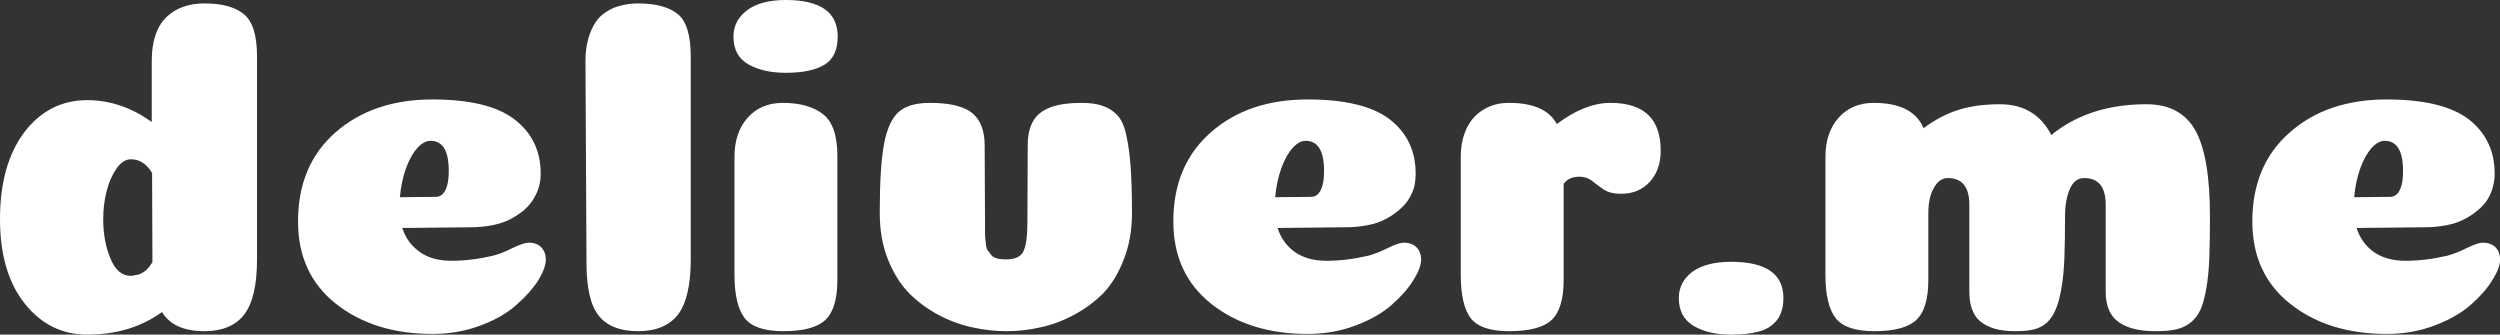 <svg data-v-423bf9ae="" xmlns="http://www.w3.org/2000/svg" viewBox="0 0 448.315 60" class="font"><rect x="0" y="0" width="448.315" height="60" fill="#333333" stroke="none"/><!----><!----><!----><g data-v-423bf9ae="" id="63be1245-51a2-4706-86a8-d58ef43bd707" fill="white" transform="matrix(6.129,0,0,6.129,-3.616,-4.964)"><path d="M8.11 2.46L8.11 8.40L8.11 8.40Q8.11 9.53 7.73 10.02L7.73 10.02L7.73 10.02Q7.35 10.50 6.57 10.50L6.57 10.50L6.57 10.50Q5.67 10.50 5.33 9.94L5.33 9.94L5.33 9.94Q4.42 10.60 3.14 10.60L3.14 10.60L3.14 10.60Q2.04 10.60 1.32 9.70L1.32 9.70L1.32 9.70Q0.59 8.79 0.59 7.22L0.59 7.22L0.59 7.22Q0.59 5.63 1.30 4.68L1.30 4.68L1.30 4.68Q2.02 3.74 3.14 3.74L3.14 3.74L3.14 3.74Q4.14 3.74 5.03 4.38L5.03 4.38L5.03 2.59L5.03 2.59Q5.03 1.74 5.45 1.32L5.45 1.32L5.45 1.32Q5.87 0.91 6.57 0.91L6.57 0.91L6.57 0.91Q7.34 0.91 7.72 1.22L7.72 1.22L7.72 1.22Q8.11 1.53 8.11 2.46L8.11 2.46ZM5.05 8.48L5.05 8.48L5.04 5.87L5.04 5.87Q4.80 5.47 4.42 5.47L4.42 5.47L4.42 5.47Q4.19 5.47 4.00 5.74L4.00 5.74L4.00 5.74Q3.81 6.01 3.71 6.40L3.71 6.40L3.71 6.40Q3.61 6.79 3.61 7.22L3.61 7.22L3.61 7.22Q3.61 7.87 3.82 8.37L3.82 8.37L3.82 8.37Q4.03 8.88 4.41 8.88L4.41 8.88L4.41 8.88Q4.48 8.88 4.55 8.86L4.55 8.86L4.55 8.86Q4.62 8.85 4.68 8.83L4.68 8.83L4.68 8.83Q4.73 8.81 4.79 8.77L4.79 8.77L4.79 8.77Q4.84 8.74 4.89 8.69L4.89 8.69L4.89 8.69Q4.93 8.65 4.97 8.60L4.97 8.60L4.97 8.60Q5.01 8.54 5.05 8.48ZM13.24 10.58L13.24 10.58L13.24 10.58Q11.54 10.58 10.42 9.70L10.42 9.70L10.42 9.70Q9.31 8.82 9.31 7.29L9.31 7.29L9.31 7.29Q9.31 5.64 10.41 4.68L10.41 4.68L10.41 4.68Q11.51 3.72 13.24 3.72L13.24 3.72L13.24 3.72Q14.88 3.72 15.64 4.30L15.64 4.30L15.64 4.30Q16.41 4.89 16.41 5.89L16.41 5.89L16.41 5.89Q16.41 6.09 16.36 6.27L16.36 6.27L16.36 6.27Q16.31 6.45 16.20 6.63L16.20 6.63L16.20 6.63Q16.10 6.80 15.93 6.95L15.93 6.95L15.93 6.95Q15.75 7.10 15.53 7.22L15.53 7.22L15.53 7.22Q15.30 7.34 14.99 7.40L14.99 7.40L14.99 7.40Q14.69 7.46 14.34 7.46L14.34 7.46L12.36 7.48L12.36 7.48Q12.50 7.92 12.87 8.18L12.87 8.18L12.87 8.18Q13.23 8.44 13.79 8.44L13.79 8.44L13.79 8.44Q14.39 8.44 15.02 8.29L15.02 8.29L15.02 8.29Q15.29 8.22 15.60 8.06L15.60 8.06L15.60 8.06Q15.92 7.91 16.06 7.91L16.06 7.91L16.06 7.91Q16.30 7.91 16.43 8.05L16.43 8.05L16.43 8.05Q16.56 8.19 16.56 8.40L16.56 8.40L16.56 8.40Q16.56 8.65 16.34 9.01L16.34 9.01L16.34 9.01Q16.11 9.37 15.71 9.72L15.71 9.72L15.71 9.72Q15.32 10.08 14.66 10.33L14.66 10.33L14.66 10.33Q14 10.58 13.24 10.58ZM12.29 6.58L12.29 6.58L12.29 6.58Q13.26 6.57 13.34 6.57L13.34 6.57L13.34 6.57Q13.55 6.57 13.65 6.31L13.65 6.31L13.65 6.31Q13.72 6.13 13.72 5.81L13.72 5.81L13.72 5.81Q13.72 4.93 13.19 4.93L13.19 4.93L13.19 4.93Q12.99 4.93 12.80 5.14L12.80 5.14L12.80 5.14Q12.61 5.35 12.47 5.73L12.47 5.73L12.47 5.73Q12.33 6.12 12.29 6.58ZM20.80 2.46L20.80 8.39L20.80 8.39Q20.80 9.52 20.43 10.01L20.43 10.01L20.43 10.01Q20.05 10.50 19.26 10.50L19.26 10.50L19.26 10.50Q18.48 10.50 18.12 10.06L18.12 10.06L18.12 10.06Q17.75 9.62 17.75 8.50L17.75 8.50L17.72 2.59L17.72 2.59Q17.72 2.23 17.80 1.95L17.80 1.95L17.80 1.95Q17.88 1.67 18.01 1.47L18.01 1.47L18.01 1.47Q18.14 1.27 18.34 1.15L18.34 1.15L18.34 1.15Q18.54 1.02 18.77 0.97L18.77 0.97L18.77 0.97Q19.00 0.91 19.26 0.91L19.26 0.91L19.26 0.91Q20.03 0.91 20.42 1.22L20.42 1.22L20.42 1.22Q20.80 1.53 20.80 2.46L20.80 2.46ZM22.05 1.88L22.05 1.88L22.05 1.88Q22.05 1.41 22.45 1.11L22.45 1.11L22.45 1.11Q22.85 0.81 23.58 0.81L23.58 0.81L23.58 0.81Q25.10 0.81 25.10 1.88L25.10 1.88L25.10 1.88Q25.10 2.46 24.72 2.70L24.72 2.70L24.72 2.70Q24.33 2.94 23.58 2.94L23.58 2.94L23.58 2.94Q22.92 2.94 22.48 2.69L22.48 2.69L22.48 2.69Q22.05 2.44 22.05 1.88ZM25.09 5.36L25.09 9.00L25.09 9.00Q25.09 9.84 24.74 10.17L24.74 10.17L24.74 10.17Q24.39 10.50 23.51 10.50L23.51 10.50L23.51 10.50Q22.68 10.50 22.38 10.12L22.38 10.12L22.38 10.12Q22.08 9.73 22.08 8.85L22.08 8.85L22.08 5.40L22.08 5.40Q22.08 4.69 22.46 4.26L22.46 4.26L22.46 4.26Q22.85 3.82 23.49 3.82L23.49 3.82L23.49 3.82Q24.25 3.82 24.67 4.15L24.67 4.15L24.67 4.15Q25.09 4.48 25.09 5.36L25.09 5.36ZM30.02 8.40L30.02 8.40L30.02 8.40Q30.42 8.40 30.53 8.17L30.53 8.17L30.53 8.17Q30.65 7.94 30.65 7.32L30.65 7.32L30.66 5.07L30.66 5.07Q30.66 4.63 30.81 4.37L30.81 4.37L30.81 4.37Q30.95 4.10 31.30 3.96L31.30 3.96L31.30 3.96Q31.65 3.82 32.24 3.82L32.24 3.82L32.24 3.82Q32.62 3.82 32.86 3.91L32.86 3.91L32.86 3.91Q33.10 3.99 33.28 4.18L33.28 4.18L33.28 4.18Q33.46 4.37 33.54 4.75L33.54 4.75L33.54 4.75Q33.63 5.14 33.67 5.68L33.67 5.68L33.67 5.68Q33.71 6.22 33.71 7.04L33.71 7.04L33.71 7.04Q33.71 7.80 33.47 8.40L33.47 8.40L33.47 8.40Q33.24 9.00 32.87 9.39L32.87 9.39L32.87 9.39Q32.49 9.77 32.00 10.03L32.00 10.03L32.00 10.03Q31.51 10.29 31.02 10.39L31.02 10.39L31.02 10.39Q30.53 10.50 30.04 10.50L30.04 10.50L30.04 10.50Q29.54 10.50 29.05 10.39L29.05 10.39L29.05 10.39Q28.56 10.29 28.06 10.03L28.06 10.03L28.06 10.03Q27.57 9.77 27.19 9.39L27.19 9.39L27.19 9.39Q26.81 9.00 26.57 8.40L26.57 8.40L26.57 8.40Q26.33 7.80 26.33 7.04L26.33 7.04L26.33 7.04Q26.33 5.67 26.46 5.00L26.46 5.00L26.46 5.00Q26.59 4.34 26.89 4.08L26.89 4.08L26.89 4.08Q27.19 3.82 27.80 3.82L27.80 3.82L27.80 3.82Q28.67 3.82 29.04 4.12L29.04 4.12L29.04 4.12Q29.40 4.42 29.40 5.07L29.40 5.07L29.41 7.31L29.41 7.31Q29.41 7.53 29.41 7.64L29.41 7.64L29.41 7.64Q29.41 7.74 29.43 7.90L29.43 7.90L29.43 7.90Q29.44 8.05 29.48 8.12L29.48 8.12L29.48 8.12Q29.53 8.19 29.59 8.27L29.59 8.27L29.59 8.27Q29.65 8.34 29.76 8.37L29.76 8.37L29.76 8.37Q29.86 8.40 30.02 8.40ZM38.85 10.58L38.85 10.58L38.85 10.58Q37.14 10.58 36.03 9.70L36.03 9.70L36.03 9.70Q34.92 8.82 34.92 7.29L34.92 7.29L34.92 7.29Q34.92 5.64 36.02 4.68L36.02 4.68L36.02 4.68Q37.11 3.72 38.85 3.72L38.85 3.72L38.85 3.72Q40.49 3.72 41.25 4.30L41.25 4.30L41.25 4.30Q42.01 4.89 42.01 5.89L42.01 5.89L42.01 5.89Q42.01 6.09 41.97 6.27L41.97 6.27L41.97 6.27Q41.92 6.45 41.81 6.63L41.81 6.63L41.81 6.63Q41.71 6.80 41.53 6.95L41.53 6.95L41.53 6.95Q41.36 7.10 41.13 7.22L41.13 7.22L41.13 7.22Q40.91 7.34 40.60 7.40L40.60 7.40L40.60 7.40Q40.29 7.46 39.94 7.46L39.94 7.46L37.97 7.48L37.97 7.48Q38.11 7.92 38.47 8.18L38.47 8.18L38.47 8.18Q38.84 8.44 39.40 8.44L39.40 8.44L39.40 8.44Q40.00 8.44 40.63 8.29L40.63 8.29L40.63 8.29Q40.89 8.22 41.21 8.06L41.21 8.06L41.21 8.06Q41.52 7.91 41.66 7.91L41.66 7.91L41.66 7.91Q41.90 7.91 42.04 8.05L42.04 8.05L42.04 8.05Q42.17 8.19 42.17 8.40L42.17 8.40L42.17 8.40Q42.17 8.65 41.94 9.01L41.94 9.01L41.94 9.01Q41.72 9.37 41.32 9.72L41.32 9.72L41.32 9.72Q40.92 10.08 40.26 10.33L40.26 10.33L40.26 10.33Q39.61 10.58 38.85 10.58ZM37.90 6.58L37.90 6.58L37.90 6.58Q38.86 6.57 38.95 6.57L38.95 6.57L38.95 6.57Q39.16 6.57 39.26 6.31L39.26 6.31L39.26 6.31Q39.33 6.13 39.33 5.81L39.33 5.81L39.33 5.81Q39.33 4.93 38.79 4.93L38.79 4.93L38.79 4.93Q38.60 4.93 38.41 5.14L38.41 5.14L38.41 5.14Q38.22 5.35 38.08 5.73L38.08 5.73L38.08 5.73Q37.94 6.12 37.90 6.58ZM46.34 6.19L46.34 9.00L46.34 9.00Q46.34 9.84 45.99 10.17L45.99 10.17L45.99 10.17Q45.64 10.50 44.74 10.50L44.74 10.50L44.74 10.50Q43.92 10.50 43.62 10.12L43.62 10.12L43.62 10.12Q43.33 9.73 43.33 8.85L43.33 8.85L43.33 5.40L43.33 5.40Q43.33 4.93 43.50 4.57L43.50 4.57L43.50 4.57Q43.67 4.21 43.99 4.02L43.99 4.02L43.99 4.02Q44.31 3.82 44.74 3.82L44.74 3.82L44.74 3.82Q45.81 3.82 46.14 4.44L46.14 4.44L46.14 4.44Q46.96 3.82 47.71 3.82L47.71 3.82L47.71 3.82Q49.18 3.82 49.18 5.22L49.18 5.22L49.18 5.22Q49.18 5.78 48.86 6.13L48.86 6.13L48.86 6.13Q48.54 6.48 48.02 6.48L48.02 6.48L48.02 6.48Q47.71 6.48 47.52 6.36L47.52 6.36L47.52 6.36Q47.33 6.23 47.17 6.10L47.17 6.10L47.17 6.10Q47.01 5.98 46.80 5.98L46.80 5.98L46.80 5.98Q46.49 5.98 46.34 6.19L46.34 6.19ZM49.71 9.53L49.71 9.53L49.71 9.53Q49.71 9.06 50.11 8.76L50.11 8.76L50.11 8.76Q50.51 8.47 51.24 8.47L51.24 8.47L51.24 8.47Q52.77 8.47 52.77 9.53L52.77 9.53L52.77 9.53Q52.77 9.94 52.57 10.19L52.57 10.19L52.57 10.19Q52.37 10.43 52.05 10.51L52.05 10.51L52.05 10.51Q51.73 10.60 51.24 10.60L51.24 10.60L51.24 10.60Q50.58 10.60 50.15 10.35L50.15 10.35L50.15 10.35Q49.71 10.09 49.71 9.53ZM62.20 9.34L62.20 6.80L62.20 6.80Q62.20 6.02 61.57 6.02L61.57 6.02L61.57 6.02Q61.29 6.02 61.15 6.34L61.15 6.34L61.15 6.34Q61.01 6.66 61.01 7.15L61.01 7.15L61.01 7.15Q61.01 7.90 60.99 8.39L60.99 8.39L60.99 8.39Q60.97 8.88 60.90 9.27L60.90 9.27L60.90 9.27Q60.83 9.66 60.73 9.88L60.73 9.88L60.73 9.88Q60.63 10.11 60.47 10.26L60.47 10.26L60.47 10.26Q60.30 10.40 60.09 10.45L60.09 10.45L60.09 10.45Q59.88 10.50 59.56 10.50L59.56 10.50L59.56 10.50Q59.07 10.50 58.77 10.36L58.77 10.36L58.77 10.36Q58.46 10.22 58.34 9.97L58.34 9.97L58.34 9.97Q58.21 9.72 58.21 9.34L58.21 9.34L58.21 6.80L58.21 6.80Q58.21 6.02 57.58 6.02L57.58 6.02L57.58 6.02Q57.33 6.02 57.17 6.31L57.17 6.31L57.17 6.31Q57.01 6.59 57.01 7.06L57.01 7.06L57.01 9.00L57.01 9.00Q57.01 9.84 56.66 10.17L56.66 10.17L56.66 10.17Q56.31 10.50 55.43 10.50L55.43 10.50L55.43 10.50Q54.60 10.50 54.30 10.12L54.30 10.12L54.30 10.12Q54.00 9.73 54.00 8.85L54.00 8.85L54.00 5.40L54.00 5.40Q54.00 4.69 54.38 4.26L54.38 4.26L54.38 4.26Q54.77 3.82 55.41 3.82L55.41 3.82L55.41 3.82Q56.56 3.82 56.87 4.56L56.87 4.56L56.87 4.56Q57.40 4.17 57.91 4.02L57.91 4.02L57.91 4.02Q58.42 3.86 59.11 3.86L59.11 3.86L59.11 3.86Q60.14 3.86 60.61 4.76L60.61 4.76L60.61 4.76Q60.68 4.70 60.75 4.65L60.75 4.65L60.75 4.65Q61.82 3.86 63.39 3.86L63.39 3.86L63.39 3.86Q64.39 3.86 64.82 4.62L64.82 4.62L64.82 4.62Q65.25 5.38 65.25 7.15L65.25 7.15L65.25 7.15Q65.25 7.90 65.23 8.39L65.23 8.39L65.23 8.39Q65.21 8.88 65.14 9.27L65.14 9.27L65.14 9.27Q65.07 9.66 64.97 9.88L64.97 9.88L64.97 9.88Q64.86 10.11 64.67 10.26L64.67 10.26L64.67 10.26Q64.48 10.40 64.25 10.45L64.25 10.45L64.25 10.45Q64.02 10.50 63.67 10.50L63.67 10.50L63.67 10.50Q63.14 10.50 62.81 10.36L62.81 10.36L62.81 10.36Q62.48 10.22 62.34 9.97L62.34 9.97L62.34 9.97Q62.20 9.72 62.20 9.34L62.20 9.34ZM70.42 10.58L70.42 10.58L70.42 10.58Q68.71 10.58 67.60 9.70L67.60 9.70L67.60 9.70Q66.49 8.82 66.49 7.29L66.49 7.29L66.49 7.29Q66.49 5.64 67.59 4.68L67.59 4.68L67.59 4.68Q68.68 3.72 70.42 3.72L70.42 3.72L70.42 3.72Q72.06 3.72 72.82 4.30L72.82 4.30L72.82 4.30Q73.58 4.89 73.58 5.89L73.58 5.89L73.58 5.89Q73.58 6.09 73.53 6.27L73.53 6.27L73.53 6.27Q73.49 6.45 73.38 6.63L73.38 6.63L73.38 6.63Q73.28 6.80 73.10 6.95L73.10 6.95L73.10 6.95Q72.93 7.10 72.70 7.22L72.70 7.22L72.70 7.22Q72.48 7.34 72.17 7.40L72.17 7.40L72.17 7.40Q71.86 7.46 71.51 7.46L71.51 7.46L69.54 7.48L69.54 7.48Q69.68 7.92 70.04 8.18L70.04 8.18L70.04 8.18Q70.41 8.44 70.97 8.44L70.97 8.44L70.97 8.44Q71.57 8.44 72.20 8.29L72.20 8.29L72.20 8.29Q72.46 8.22 72.78 8.06L72.78 8.06L72.78 8.06Q73.09 7.91 73.23 7.91L73.23 7.91L73.23 7.91Q73.47 7.91 73.61 8.05L73.61 8.05L73.61 8.05Q73.74 8.19 73.74 8.40L73.74 8.40L73.74 8.40Q73.74 8.65 73.51 9.01L73.51 9.01L73.51 9.01Q73.29 9.37 72.89 9.72L72.89 9.72L72.89 9.72Q72.49 10.08 71.83 10.33L71.83 10.33L71.83 10.33Q71.18 10.58 70.42 10.58ZM69.47 6.58L69.47 6.58L69.47 6.58Q70.43 6.57 70.52 6.57L70.52 6.57L70.52 6.57Q70.73 6.57 70.83 6.31L70.83 6.31L70.83 6.31Q70.90 6.13 70.90 5.81L70.90 5.81L70.90 5.81Q70.90 4.93 70.36 4.93L70.36 4.93L70.36 4.93Q70.17 4.93 69.98 5.14L69.98 5.14L69.98 5.14Q69.79 5.35 69.65 5.73L69.65 5.73L69.65 5.73Q69.51 6.12 69.47 6.58Z"></path></g><!----><!----></svg>